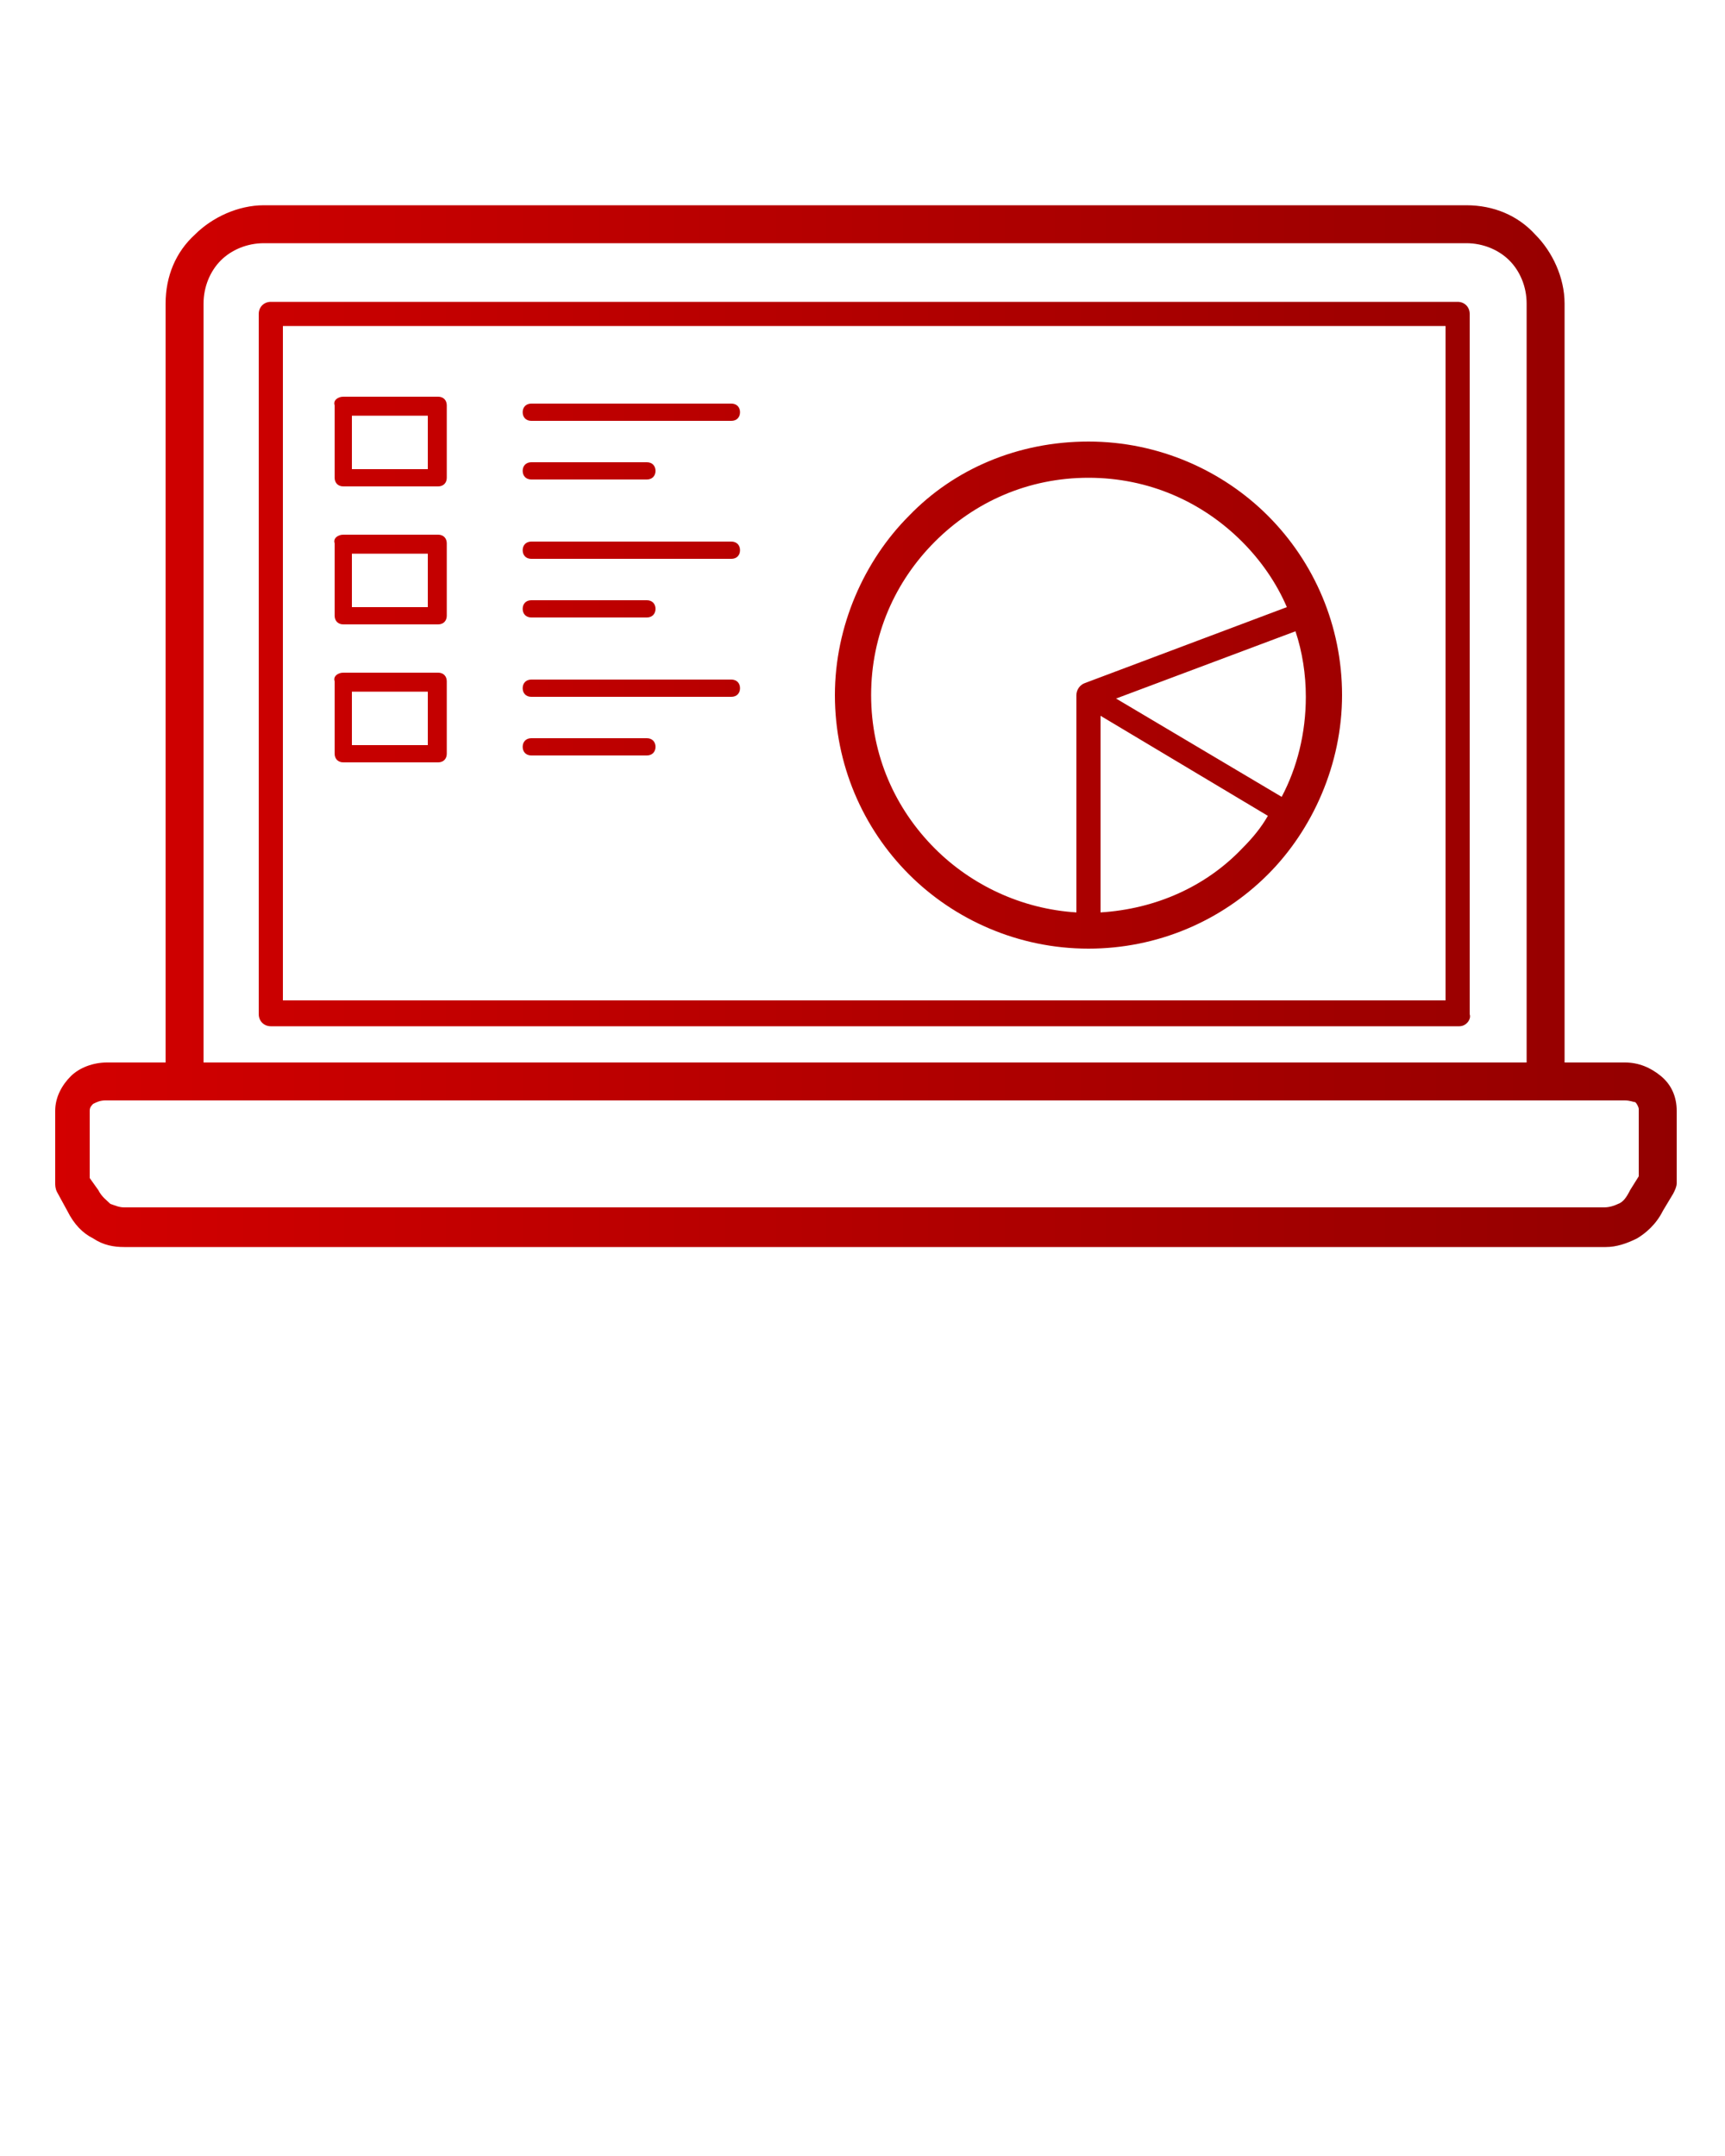 <?xml version="1.0" encoding="utf-8"?>
<!-- Generator: Adobe Illustrator 24.1.0, SVG Export Plug-In . SVG Version: 6.00 Build 0)  -->
<svg version="1.1" id="Layer_1" xmlns="http://www.w3.org/2000/svg" xmlns:xlink="http://www.w3.org/1999/xlink" x="0px" y="0px"
	 viewBox="0 0 100 125" style="enable-background:new 0 0 100 125;" xml:space="preserve">
<style type="text/css">
	.st0{fill:url(#SVGID_1_);}
</style>
<g>
	<linearGradient id="SVGID_1_" gradientUnits="userSpaceOnUse" x1="3.053" y1="42.007" x2="97.222" y2="42.007">
		<stop  offset="0" style="stop-color:#D30000"/>
		<stop  offset="1" style="stop-color:#930000"/>
	</linearGradient>
	<path class="st0" d="M88.5,61.6v-44c0-1-0.4-1.9-1-2.5c-0.6-0.6-1.5-1-2.5-1H15.3c-1,0-1.9,0.4-2.5,1c-0.6,0.6-1,1.5-1,2.5v44H88.5
		z M63.1,25.6c4.1,0,7.8,1.7,10.4,4.3c2.7,2.7,4.3,6.4,4.3,10.4s-1.7,7.8-4.3,10.4c-2.7,2.7-6.4,4.3-10.4,4.3
		c-4.1,0-7.8-1.7-10.4-4.3c-2.7-2.7-4.3-6.4-4.3-10.4s1.7-7.8,4.3-10.4C55.3,27.2,59,25.6,63.1,25.6z M72,31.4
		c-2.3-2.3-5.4-3.7-8.9-3.7c-3.5,0-6.6,1.4-8.9,3.7c-2.3,2.3-3.7,5.4-3.7,8.9s1.4,6.6,3.7,8.9c2.1,2.1,5,3.5,8.2,3.7V40.3
		c0-0.3,0.2-0.6,0.5-0.7l11.7-4.4C74,33.8,73.1,32.5,72,31.4z M63.8,52.9c3.2-0.2,6.1-1.5,8.2-3.7c0.6-0.6,1.1-1.2,1.5-1.9l-9.7-5.8
		V52.9z M74.3,46.2c0.9-1.7,1.4-3.7,1.4-5.8c0-1.3-0.2-2.6-0.6-3.8l-10.4,3.9L74.3,46.2L74.3,46.2z M30.8,43.8
		c-0.3,0-0.5-0.2-0.5-0.5c0-0.3,0.2-0.5,0.5-0.5h6.7c0.3,0,0.5,0.2,0.5,0.5c0,0.3-0.2,0.5-0.5,0.5C37.5,43.8,30.8,43.8,30.8,43.8z
		 M30.8,40.4c-0.3,0-0.5-0.2-0.5-0.5c0-0.3,0.2-0.5,0.5-0.5h11.6c0.3,0,0.5,0.2,0.5,0.5c0,0.3-0.2,0.5-0.5,0.5H30.8z M19.9,39h5.5
		c0.3,0,0.5,0.2,0.5,0.5v4.2c0,0.3-0.2,0.5-0.5,0.5h-5.5c-0.3,0-0.5-0.2-0.5-0.5v-4.2C19.3,39.2,19.6,39,19.9,39z M24.8,40.1h-4.4
		v3.1h4.4V40.1z M30.8,35.8c-0.3,0-0.5-0.2-0.5-0.5c0-0.3,0.2-0.5,0.5-0.5h6.7c0.3,0,0.5,0.2,0.5,0.5c0,0.3-0.2,0.5-0.5,0.5
		C37.5,35.8,30.8,35.8,30.8,35.8z M30.8,32.4c-0.3,0-0.5-0.2-0.5-0.5s0.2-0.5,0.5-0.5h11.6c0.3,0,0.5,0.2,0.5,0.5s-0.2,0.5-0.5,0.5
		H30.8z M19.9,31h5.5c0.3,0,0.5,0.2,0.5,0.5v4.2c0,0.3-0.2,0.5-0.5,0.5h-5.5c-0.3,0-0.5-0.2-0.5-0.5v-4.2C19.3,31.2,19.6,31,19.9,31
		z M24.8,32.1h-4.4v3.1h4.4V32.1z M30.8,27.8c-0.3,0-0.5-0.2-0.5-0.5c0-0.3,0.2-0.5,0.5-0.5h6.7c0.3,0,0.5,0.2,0.5,0.5
		c0,0.3-0.2,0.5-0.5,0.5C37.5,27.8,30.8,27.8,30.8,27.8z M30.8,24.4c-0.3,0-0.5-0.2-0.5-0.5c0-0.3,0.2-0.5,0.5-0.5h11.6
		c0.3,0,0.5,0.2,0.5,0.5c0,0.3-0.2,0.5-0.5,0.5H30.8z M19.9,23h5.5c0.3,0,0.5,0.2,0.5,0.5v4.2c0,0.3-0.2,0.5-0.5,0.5h-5.5
		c-0.3,0-0.5-0.2-0.5-0.5v-4.2C19.3,23.2,19.6,23,19.9,23z M24.8,24.1h-4.4v3.1h4.4V24.1z M9.6,61.6v-44c0-1.6,0.6-3,1.7-4
		c1-1,2.5-1.7,4-1.7H85c1.6,0,3,0.6,4,1.7c1,1,1.7,2.5,1.7,4v44h3.5c0.8,0,1.5,0.3,2.1,0.8c0.6,0.5,0.9,1.2,0.9,2v4.2
		c0,0.2-0.1,0.4-0.2,0.6l-0.6,1c-0.4,0.8-1,1.3-1.5,1.6c-0.6,0.3-1.2,0.5-1.8,0.5H7.2c-0.6,0-1.2-0.1-1.8-0.5
		c-0.6-0.3-1.1-0.8-1.5-1.6l-0.6-1.1c-0.1-0.2-0.1-0.4-0.1-0.5h0v-4.2c0-0.8,0.4-1.5,0.9-2c0.5-0.5,1.3-0.8,2.1-0.8L9.6,61.6
		L9.6,61.6z M94.2,63.8H6.1c-0.3,0-0.5,0.1-0.7,0.2c-0.1,0.1-0.2,0.2-0.2,0.4v3.9L5.7,69c0.2,0.4,0.5,0.6,0.7,0.8
		C6.7,69.9,6.9,70,7.2,70h85.8c0.3,0,0.6-0.1,0.8-0.2c0.3-0.1,0.5-0.4,0.7-0.8l0.5-0.8v-3.9c0-0.1-0.1-0.3-0.2-0.4
		C94.7,63.9,94.5,63.8,94.2,63.8L94.2,63.8z M16.4,58h67.4V18.9H16.4V58z M84.6,59.5H15.7c-0.4,0-0.7-0.3-0.7-0.7V18.2
		c0-0.4,0.3-0.7,0.7-0.7h68.8c0.4,0,0.7,0.3,0.7,0.7v40.6C85.3,59.1,85,59.5,84.6,59.5z"/>
</g>
</svg>
